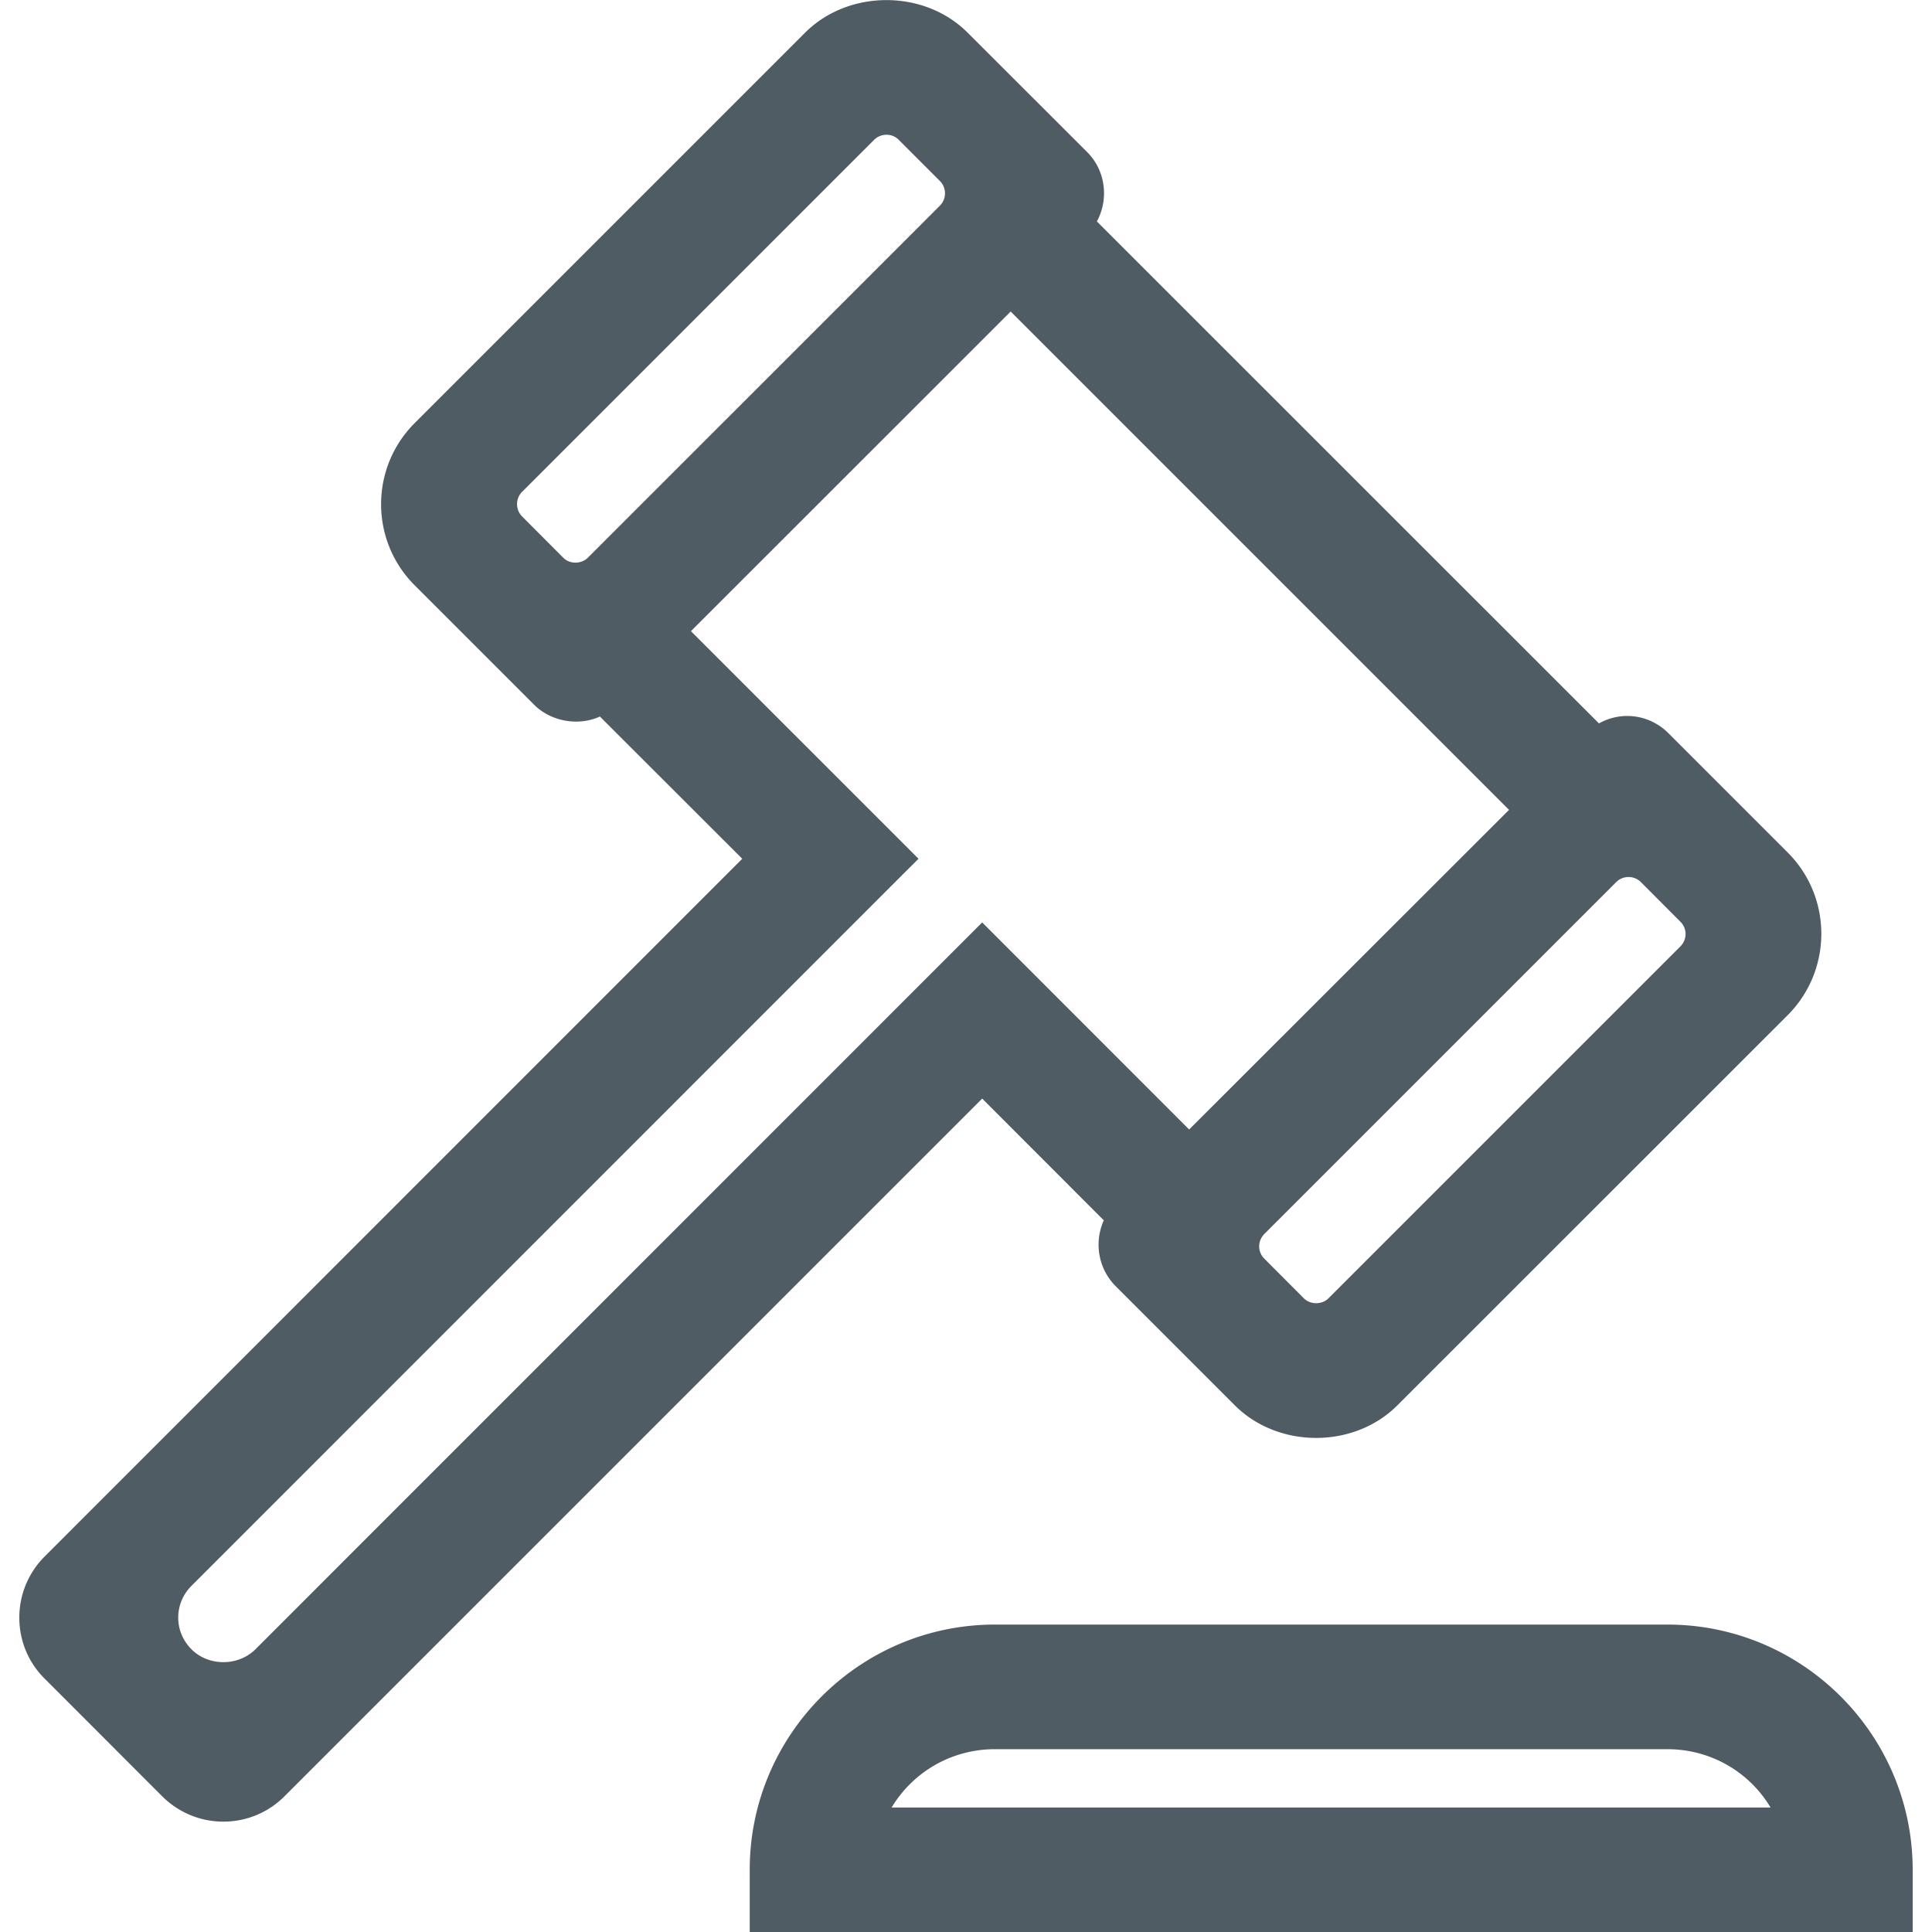 <?xml version="1.0" standalone="no"?><!DOCTYPE svg PUBLIC "-//W3C//DTD SVG 1.1//EN" "http://www.w3.org/Graphics/SVG/1.1/DTD/svg11.dtd"><svg t="1521948366449" class="icon" style="" viewBox="0 0 1024 1024" version="1.1" xmlns="http://www.w3.org/2000/svg" p-id="794" data-spm-anchor-id="a313x.7781069.0.i0" xmlns:xlink="http://www.w3.org/1999/xlink" width="200" height="200"><defs><style type="text/css"></style></defs><path d="M585.024 646.784a31.668 31.668 0 0 0-2.752 12.928c0 8.32 3.264 16.256 9.152 22.08l63.104 63.104c22.912 22.912 63.04 23.04 86.08 0l206.976-206.912c23.68-23.808 23.68-62.4-0.064-86.144l-63.104-63.104c-9.408-9.6-24.384-12.352-36.928-5.312L581.376 117.376c2.432-4.544 3.776-9.664 3.776-14.912 0-8.448-3.264-16.32-9.216-22.144l-63.104-63.04c-23.04-23.04-63.104-22.912-86.08 0L219.84 224.192c-23.808 23.744-23.808 62.336 0 86.08l63.104 63.104c9.024 9.152 23.808 11.584 35.008 6.4l75.456 75.392L23.744 824.896C15.04 833.6 10.24 845.12 10.24 857.408c0 12.224 4.8 23.808 13.504 32.384l62.208 62.272c8.704 8.64 20.224 13.44 32.448 13.44s23.808-4.8 32.448-13.504l369.728-369.728 64.448 64.512zM366.208 334.528L535.68 165.12l264.128 264.128-169.536 169.408-109.696-109.76-385.28 385.344c-9.088 8.96-24.704 9.024-33.792-0.064-4.48-4.48-7.04-10.432-7.04-16.768 0-6.4 2.496-12.352 7.04-16.896l377.472-377.536 7.872-7.808-120.64-120.64z m301.184 326.08c0-2.432 0.96-4.736 2.688-6.528l186.56-186.56c1.728-1.728 4.096-2.688 6.528-2.688s4.8 0.96 6.528 2.688l20.992 21.056a9.105 9.105 0 0 1 2.688 6.464c0 2.432-0.96 4.736-2.688 6.528l-186.56 186.56c-3.456 3.456-9.6 3.456-13.056 0l-20.992-21.056a9.105 9.105 0 0 1-2.688-6.464zM500.864 102.464c0 2.432-0.96 4.8-2.688 6.528L311.552 295.616c-3.456 3.456-9.664 3.456-12.992 0l-21.824-21.888c-3.584-3.584-3.584-9.472 0-13.056l186.56-186.56c1.728-1.728 4.096-2.688 6.592-2.688 2.432 0 4.8 0.96 6.464 2.688L498.24 96a9.318 9.318 0 0 1 2.624 6.464z m382.848 758.592H527.36c-71.68 0-129.984 58.304-129.984 129.92V1024h616.384v-33.024c-0.064-71.616-58.304-129.92-130.048-129.92z m-411.136 96.96c11.392-18.944 31.872-30.912 54.72-30.912h356.416c22.912 0 43.392 11.968 54.72 30.912H472.576z" fill="#505c63" p-id="795" data-spm-anchor-id="a313x.7781069.0.i1" class=""></path></svg>